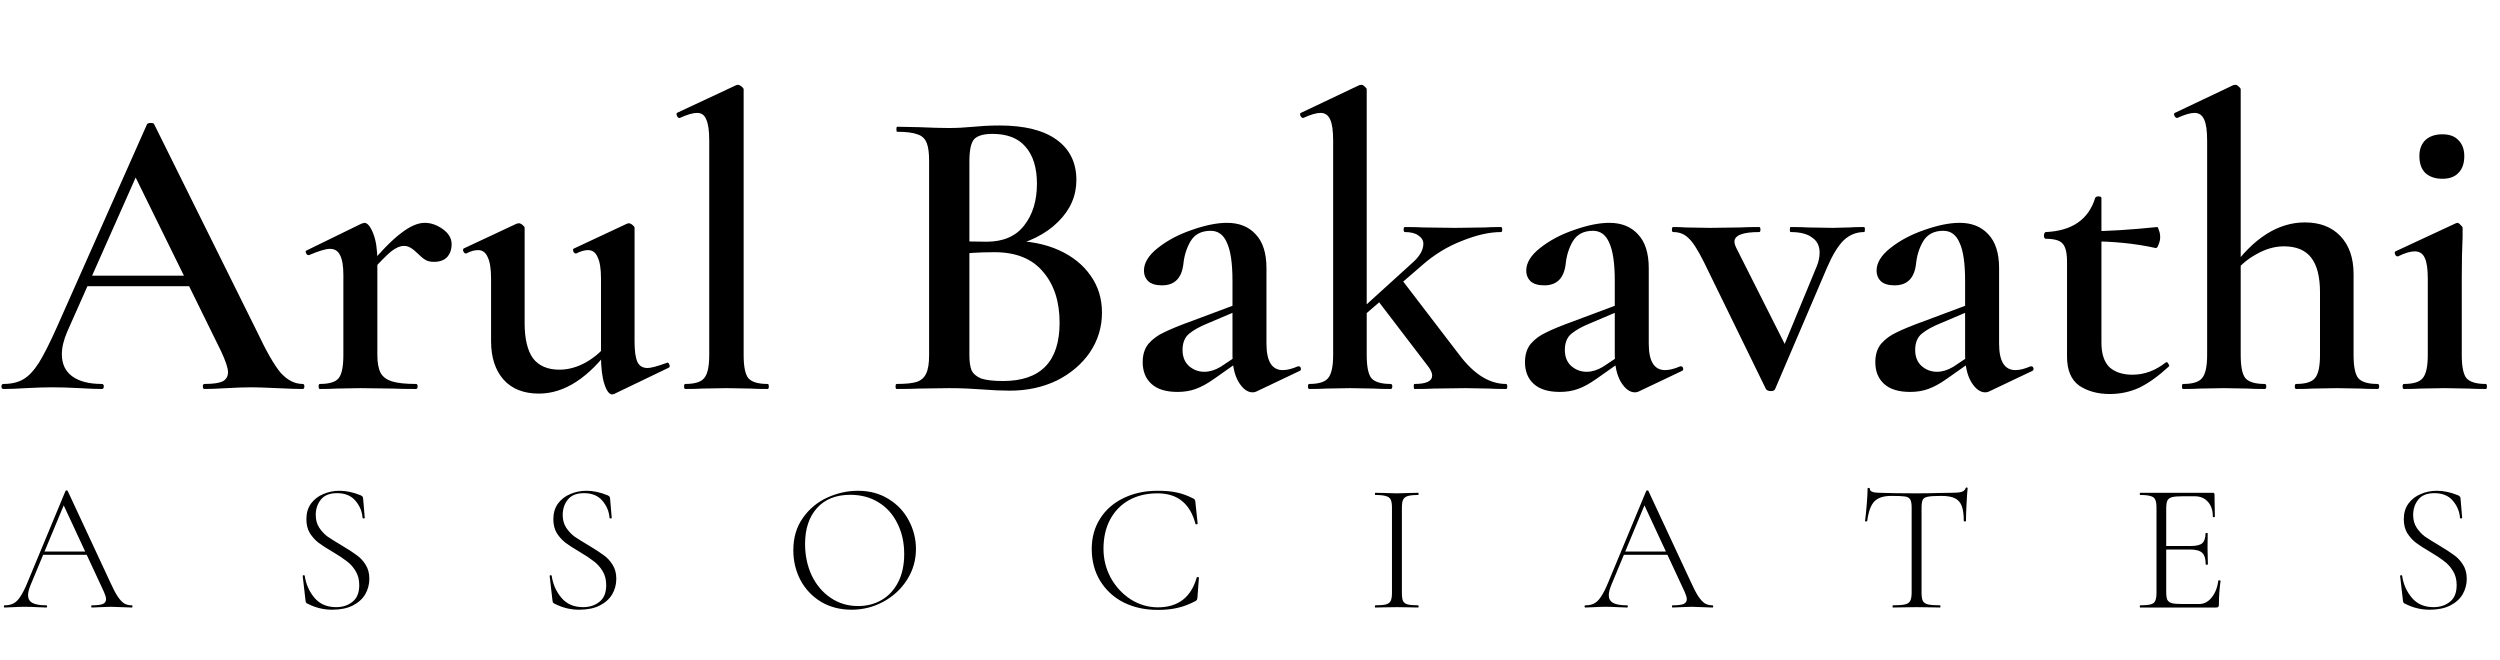 <svg width="572" height="151" viewBox="0 0 572 151" fill="none" xmlns="http://www.w3.org/2000/svg">
<path d="M19.432 63.08H46.312L46.984 65.48H18.184L19.432 63.08ZM69.256 87.848C69.512 87.848 69.64 88.04 69.64 88.424C69.64 88.808 69.512 89 69.256 89C68.04 89 66.088 88.936 63.4 88.808C60.712 88.68 58.76 88.616 57.544 88.616C55.944 88.616 54.056 88.68 51.88 88.808C49.704 88.936 48.008 89 46.792 89C46.536 89 46.408 88.808 46.408 88.424C46.408 88.04 46.536 87.848 46.792 87.848C48.712 87.848 50.088 87.656 50.92 87.272C51.752 86.824 52.168 86.12 52.168 85.16C52.168 84.2 51.624 82.568 50.536 80.264L30.472 39.464L34.408 33.032L15.4 75.848C14.568 77.768 14.152 79.496 14.152 81.032C14.152 83.272 14.952 84.968 16.552 86.12C18.152 87.272 20.392 87.848 23.272 87.848C23.592 87.848 23.752 88.04 23.752 88.424C23.752 88.808 23.592 89 23.272 89C22.12 89 20.456 88.936 18.28 88.808C15.848 88.68 13.736 88.616 11.944 88.616C10.216 88.616 8.2 88.68 5.896 88.808C3.848 88.936 2.152 89 0.808 89C0.488 89 0.328 88.808 0.328 88.424C0.328 88.04 0.488 87.848 0.808 87.848C2.6 87.848 4.104 87.496 5.32 86.792C6.536 86.088 7.72 84.84 8.872 83.048C10.024 81.192 11.4 78.472 13 74.888L33.64 28.424C33.768 28.232 34.056 28.136 34.504 28.136C34.952 28.136 35.208 28.232 35.272 28.424L58.792 75.848C60.968 80.456 62.792 83.624 64.264 85.352C65.8 87.016 67.464 87.848 69.256 87.848ZM83.458 61.832C86.914 57.736 89.666 54.92 91.714 53.384C93.762 51.784 95.586 50.984 97.186 50.984C98.594 50.984 99.97 51.464 101.314 52.424C102.658 53.384 103.33 54.536 103.33 55.88C103.33 57.096 102.978 58.088 102.274 58.856C101.57 59.56 100.578 59.912 99.298 59.912C98.466 59.912 97.794 59.752 97.282 59.432C96.77 59.112 96.194 58.632 95.554 57.992C94.978 57.416 94.466 57 94.018 56.744C93.57 56.424 93.026 56.264 92.386 56.264C91.554 56.264 90.594 56.68 89.506 57.512C88.482 58.344 86.69 60.168 84.13 62.984L83.458 61.832ZM73.186 89C72.994 89 72.898 88.808 72.898 88.424C72.898 88.04 72.994 87.848 73.186 87.848C75.362 87.848 76.802 87.4 77.506 86.504C78.21 85.608 78.562 83.848 78.562 81.224V62.888C78.562 60.84 78.306 59.336 77.794 58.376C77.346 57.416 76.578 56.936 75.49 56.936C74.53 56.936 72.93 57.416 70.69 58.376H70.594C70.338 58.376 70.146 58.216 70.018 57.896C69.89 57.576 69.922 57.384 70.114 57.32L82.69 51.176C83.074 51.048 83.298 50.984 83.362 50.984C84.066 50.984 84.738 51.784 85.378 53.384C86.018 54.984 86.338 57.064 86.338 59.624V81.224C86.338 83.016 86.594 84.392 87.106 85.352C87.618 86.248 88.482 86.888 89.698 87.272C90.978 87.656 92.802 87.848 95.17 87.848C95.426 87.848 95.554 88.04 95.554 88.424C95.554 88.808 95.426 89 95.17 89C92.994 89 91.266 88.968 89.986 88.904L82.498 88.808L76.93 88.904C76.034 88.968 74.786 89 73.186 89ZM123.3 90.056C119.844 90.056 117.156 89 115.236 86.888C113.316 84.712 112.356 81.768 112.356 78.056V63.752C112.356 61.512 112.1 59.88 111.588 58.856C111.14 57.768 110.404 57.224 109.38 57.224C108.548 57.224 107.652 57.48 106.692 57.992H106.596C106.34 57.992 106.148 57.832 106.02 57.512C105.892 57.192 105.924 56.968 106.116 56.84L118.212 51.176L118.692 51.08C118.948 51.08 119.236 51.208 119.556 51.464C119.876 51.72 120.036 51.944 120.036 52.136V73.928C120.036 77.512 120.676 80.2 121.956 81.992C123.3 83.72 125.316 84.584 128.004 84.584C130.052 84.584 132.1 84.008 134.148 82.856C136.26 81.64 137.988 80.072 139.332 78.152L139.908 79.304C134.66 86.472 129.124 90.056 123.3 90.056ZM145.188 78.152C145.188 80.328 145.412 81.896 145.86 82.856C146.308 83.752 147.076 84.2 148.164 84.2C148.932 84.2 150.372 83.816 152.484 83.048L152.676 82.952C152.868 82.952 153.028 83.112 153.156 83.432C153.284 83.752 153.252 83.976 153.06 84.104L140.484 90.152L140.1 90.248C139.396 90.248 138.788 89.448 138.276 87.848C137.764 86.248 137.508 84.104 137.508 81.416V63.752C137.508 61.512 137.252 59.88 136.74 58.856C136.292 57.768 135.556 57.224 134.532 57.224C133.764 57.224 132.868 57.48 131.844 57.992H131.748C131.492 57.992 131.3 57.832 131.172 57.512C131.044 57.128 131.108 56.904 131.364 56.84L143.46 51.176L143.844 51.08C144.1 51.08 144.388 51.208 144.708 51.464C145.028 51.72 145.188 51.944 145.188 52.136V78.152ZM156.802 89C156.61 89 156.514 88.808 156.514 88.424C156.514 88.04 156.61 87.848 156.802 87.848C158.978 87.848 160.418 87.4 161.122 86.504C161.89 85.608 162.274 83.848 162.274 81.224V32.168C162.274 29.928 162.05 28.328 161.602 27.368C161.218 26.344 160.514 25.832 159.49 25.832C158.53 25.832 157.218 26.216 155.554 26.984H155.458C155.202 26.984 155.01 26.824 154.882 26.504C154.754 26.184 154.754 25.96 154.882 25.832L168.418 19.496L168.802 19.4C169.058 19.4 169.346 19.528 169.666 19.784C169.986 20.04 170.146 20.264 170.146 20.456V81.224C170.146 83.848 170.498 85.608 171.202 86.504C171.97 87.4 173.442 87.848 175.618 87.848C175.81 87.848 175.906 88.04 175.906 88.424C175.906 88.808 175.81 89 175.618 89C174.018 89 172.738 88.968 171.778 88.904L166.21 88.808L160.642 88.904C159.682 88.968 158.402 89 156.802 89ZM231.396 55.112C235.492 55.112 239.108 55.816 242.244 57.224C245.38 58.632 247.812 60.584 249.54 63.08C251.268 65.512 252.132 68.328 252.132 71.528C252.132 74.856 251.204 77.896 249.348 80.648C247.492 83.336 244.964 85.48 241.764 87.08C238.564 88.616 234.98 89.384 231.012 89.384C229.156 89.384 227.012 89.288 224.58 89.096C223.748 89.032 222.692 88.968 221.412 88.904C220.132 88.84 218.692 88.808 217.092 88.808L210.18 88.904C208.964 88.968 207.3 89 205.188 89C204.996 89 204.9 88.808 204.9 88.424C204.9 88.04 204.996 87.848 205.188 87.848C207.236 87.848 208.772 87.688 209.796 87.368C210.82 86.984 211.524 86.344 211.908 85.448C212.356 84.552 212.58 83.144 212.58 81.224V36.776C212.58 34.92 212.388 33.544 212.004 32.648C211.62 31.688 210.916 31.048 209.892 30.728C208.868 30.344 207.332 30.152 205.284 30.152C205.156 30.152 205.092 29.96 205.092 29.576C205.092 29.192 205.156 29 205.284 29L210.276 29.096C213.092 29.224 215.364 29.288 217.092 29.288C218.884 29.288 220.772 29.192 222.756 29C223.46 28.936 224.292 28.872 225.252 28.808C226.276 28.744 227.428 28.712 228.708 28.712C234.404 28.712 238.756 29.8 241.764 31.976C244.772 34.152 246.276 37.224 246.276 41.192C246.276 44.84 244.868 48.04 242.052 50.792C239.3 53.544 235.396 55.496 230.34 56.648L231.396 55.112ZM227.076 30.632C225.028 30.632 223.62 31.048 222.852 31.88C222.148 32.712 221.796 34.408 221.796 36.968V55.784L218.34 55.112C221.156 55.24 223.62 55.304 225.732 55.304C229.508 55.304 232.356 54.088 234.276 51.656C236.26 49.16 237.252 45.96 237.252 42.056C237.252 38.408 236.388 35.592 234.66 33.608C232.996 31.624 230.468 30.632 227.076 30.632ZM229.476 87.176C238.116 87.176 242.436 82.728 242.436 73.832C242.436 68.968 241.156 65.064 238.596 62.12C236.1 59.176 232.42 57.704 227.556 57.704C223.972 57.704 221.028 57.896 218.724 58.28L221.796 57.128V81.224C221.796 82.696 221.956 83.848 222.276 84.68C222.66 85.512 223.396 86.152 224.484 86.6C225.636 86.984 227.3 87.176 229.476 87.176ZM287.463 89.576C287.207 89.704 286.919 89.768 286.599 89.768C285.447 89.768 284.391 89 283.431 87.464C282.471 85.864 281.991 83.752 281.991 81.128V64.232C281.991 60.264 281.575 57.384 280.743 55.592C279.975 53.736 278.727 52.808 276.999 52.808C274.887 52.808 273.351 53.608 272.391 55.208C271.495 56.744 270.951 58.472 270.759 60.392C270.375 63.656 268.743 65.288 265.863 65.288C264.455 65.288 263.399 64.968 262.695 64.328C262.055 63.688 261.735 62.888 261.735 61.928C261.735 60.136 262.791 58.408 264.903 56.744C267.079 55.016 269.671 53.64 272.679 52.616C275.751 51.528 278.439 50.984 280.743 50.984C283.495 50.984 285.671 51.848 287.271 53.576C288.935 55.304 289.767 57.896 289.767 61.352V78.632C289.767 82.664 291.015 84.68 293.511 84.68C294.471 84.68 295.623 84.392 296.967 83.816H297.159C297.415 83.816 297.575 83.976 297.639 84.296C297.703 84.552 297.607 84.744 297.351 84.872L287.463 89.576ZM269.415 89.672C266.791 89.672 264.807 89.064 263.463 87.848C262.119 86.632 261.447 84.968 261.447 82.856C261.447 81.128 261.895 79.72 262.791 78.632C263.751 77.544 264.935 76.68 266.343 76.04C267.751 75.336 269.863 74.472 272.679 73.448L282.951 69.608L283.239 71.048L276.231 74.024C274.503 74.728 273.127 75.496 272.103 76.328C271.079 77.16 270.567 78.408 270.567 80.072C270.567 81.608 271.047 82.824 272.007 83.72C273.031 84.616 274.215 85.064 275.559 85.064C276.775 85.064 278.023 84.68 279.303 83.912L284.487 80.456L284.583 81.896L277.767 86.696C276.231 87.784 274.823 88.552 273.543 89C272.327 89.448 270.951 89.672 269.415 89.672ZM299.552 89C299.36 89 299.264 88.808 299.264 88.424C299.264 88.04 299.36 87.848 299.552 87.848C301.728 87.848 303.168 87.4 303.872 86.504C304.64 85.608 305.024 83.848 305.024 81.224V32.168C305.024 29.928 304.8 28.328 304.352 27.368C303.904 26.344 303.168 25.832 302.144 25.832C301.184 25.832 299.872 26.216 298.208 26.984H298.112C297.92 26.984 297.728 26.824 297.536 26.504C297.408 26.12 297.44 25.896 297.632 25.832L310.976 19.496L311.456 19.4C311.712 19.4 311.968 19.528 312.224 19.784C312.544 20.04 312.704 20.264 312.704 20.456V81.224C312.704 83.848 313.056 85.608 313.76 86.504C314.528 87.4 316 87.848 318.176 87.848C318.432 87.848 318.56 88.04 318.56 88.424C318.56 88.808 318.432 89 318.176 89C316.576 89 315.296 88.968 314.336 88.904L308.864 88.808L303.392 88.904C302.432 88.968 301.152 89 299.552 89ZM323.648 89C323.52 89 323.456 88.808 323.456 88.424C323.456 88.04 323.52 87.848 323.648 87.848C326.336 87.848 327.68 87.208 327.68 85.928C327.68 85.352 327.392 84.68 326.816 83.912L315.008 68.456L320.768 64.04L333.92 81.224C337.248 85.64 340.8 87.848 344.576 87.848C344.768 87.848 344.864 88.04 344.864 88.424C344.864 88.808 344.768 89 344.576 89C342.976 89 341.696 88.968 340.736 88.904L335.264 88.808L328.064 88.904C326.976 88.968 325.504 89 323.648 89ZM309.344 72.68L322.976 60.296C324.768 58.76 325.664 57.256 325.664 55.784C325.664 55.016 325.28 54.376 324.512 53.864C323.808 53.352 322.784 53.096 321.44 53.096C321.248 53.096 321.152 52.904 321.152 52.52C321.152 52.136 321.248 51.944 321.44 51.944C323.232 51.944 324.64 51.976 325.664 52.04L332.96 52.136L339.776 52.04C340.672 51.976 341.888 51.944 343.424 51.944C343.616 51.944 343.712 52.136 343.712 52.52C343.712 52.904 343.616 53.096 343.424 53.096C340.8 53.096 337.824 53.768 334.496 55.112C331.168 56.392 328.096 58.28 325.28 60.776L309.824 74.12L309.344 72.68ZM374.932 89.576C374.676 89.704 374.388 89.768 374.068 89.768C372.916 89.768 371.86 89 370.9 87.464C369.94 85.864 369.46 83.752 369.46 81.128V64.232C369.46 60.264 369.044 57.384 368.212 55.592C367.444 53.736 366.196 52.808 364.468 52.808C362.356 52.808 360.82 53.608 359.86 55.208C358.964 56.744 358.42 58.472 358.228 60.392C357.844 63.656 356.212 65.288 353.332 65.288C351.924 65.288 350.868 64.968 350.164 64.328C349.524 63.688 349.204 62.888 349.204 61.928C349.204 60.136 350.26 58.408 352.372 56.744C354.548 55.016 357.14 53.64 360.148 52.616C363.22 51.528 365.908 50.984 368.212 50.984C370.964 50.984 373.14 51.848 374.74 53.576C376.404 55.304 377.236 57.896 377.236 61.352V78.632C377.236 82.664 378.484 84.68 380.98 84.68C381.94 84.68 383.092 84.392 384.436 83.816H384.628C384.884 83.816 385.044 83.976 385.108 84.296C385.172 84.552 385.076 84.744 384.82 84.872L374.932 89.576ZM356.884 89.672C354.26 89.672 352.276 89.064 350.932 87.848C349.588 86.632 348.916 84.968 348.916 82.856C348.916 81.128 349.364 79.72 350.26 78.632C351.22 77.544 352.404 76.68 353.812 76.04C355.22 75.336 357.332 74.472 360.148 73.448L370.42 69.608L370.708 71.048L363.7 74.024C361.972 74.728 360.596 75.496 359.572 76.328C358.548 77.16 358.036 78.408 358.036 80.072C358.036 81.608 358.516 82.824 359.476 83.72C360.5 84.616 361.684 85.064 363.028 85.064C364.244 85.064 365.492 84.68 366.772 83.912L371.956 80.456L372.052 81.896L365.236 86.696C363.7 87.784 362.292 88.552 361.012 89C359.796 89.448 358.42 89.672 356.884 89.672ZM426.504 51.944C426.632 51.944 426.696 52.136 426.696 52.52C426.696 52.904 426.632 53.096 426.504 53.096C424.712 53.096 423.144 53.736 421.8 55.016C420.52 56.296 419.272 58.344 418.056 61.16L406.152 89C406.024 89.32 405.704 89.48 405.192 89.48C404.616 89.48 404.232 89.32 404.04 89L389.832 59.912C388.424 57.096 387.24 55.272 386.28 54.44C385.384 53.544 384.231 53.096 382.823 53.096C382.631 53.096 382.535 52.904 382.535 52.52C382.535 52.136 382.631 51.944 382.823 51.944C383.976 51.944 384.904 51.976 385.608 52.04L391.176 52.136L398.184 52.04C399.208 51.976 400.648 51.944 402.504 51.944C402.696 51.944 402.792 52.136 402.792 52.52C402.792 52.904 402.696 53.096 402.504 53.096C398.728 53.096 396.84 53.832 396.84 55.304C396.84 55.688 397 56.2 397.32 56.84L409.031 80.072L404.904 86.984L415.656 60.968C416.104 59.88 416.328 58.824 416.328 57.8C416.328 56.264 415.752 55.112 414.6 54.344C413.512 53.512 411.88 53.096 409.704 53.096C409.576 53.096 409.512 52.904 409.512 52.52C409.512 52.136 409.576 51.944 409.704 51.944C411.432 51.944 412.744 51.976 413.64 52.04L419.4 52.136L423.144 52.04C423.848 51.976 424.968 51.944 426.504 51.944ZM455.088 89.576C454.832 89.704 454.544 89.768 454.224 89.768C453.072 89.768 452.016 89 451.056 87.464C450.096 85.864 449.616 83.752 449.616 81.128V64.232C449.616 60.264 449.2 57.384 448.368 55.592C447.6 53.736 446.352 52.808 444.624 52.808C442.512 52.808 440.976 53.608 440.016 55.208C439.12 56.744 438.576 58.472 438.384 60.392C438 63.656 436.368 65.288 433.488 65.288C432.08 65.288 431.024 64.968 430.32 64.328C429.68 63.688 429.36 62.888 429.36 61.928C429.36 60.136 430.416 58.408 432.528 56.744C434.704 55.016 437.296 53.64 440.304 52.616C443.376 51.528 446.064 50.984 448.368 50.984C451.12 50.984 453.296 51.848 454.896 53.576C456.56 55.304 457.392 57.896 457.392 61.352V78.632C457.392 82.664 458.64 84.68 461.136 84.68C462.096 84.68 463.248 84.392 464.592 83.816H464.784C465.04 83.816 465.2 83.976 465.264 84.296C465.328 84.552 465.232 84.744 464.976 84.872L455.088 89.576ZM437.04 89.672C434.416 89.672 432.432 89.064 431.088 87.848C429.744 86.632 429.072 84.968 429.072 82.856C429.072 81.128 429.52 79.72 430.416 78.632C431.376 77.544 432.56 76.68 433.968 76.04C435.376 75.336 437.488 74.472 440.304 73.448L450.576 69.608L450.864 71.048L443.856 74.024C442.128 74.728 440.752 75.496 439.728 76.328C438.704 77.16 438.192 78.408 438.192 80.072C438.192 81.608 438.672 82.824 439.632 83.72C440.656 84.616 441.84 85.064 443.184 85.064C444.4 85.064 445.648 84.68 446.928 83.912L452.112 80.456L452.208 81.896L445.392 86.696C443.856 87.784 442.448 88.552 441.168 89C439.952 89.448 438.576 89.672 437.04 89.672ZM482.729 90.152C479.977 90.152 477.641 89.512 475.721 88.232C473.865 86.888 472.937 84.68 472.937 81.608V59.912C472.937 57.8 472.585 56.392 471.881 55.688C471.241 54.984 469.961 54.632 468.041 54.632C467.977 54.632 467.881 54.568 467.753 54.44C467.689 54.248 467.657 54.056 467.657 53.864C467.657 53.672 467.689 53.512 467.753 53.384C467.881 53.192 467.977 53.096 468.041 53.096C474.057 52.84 477.833 50.248 479.369 45.32C479.433 45.064 479.689 44.936 480.137 44.936C480.585 44.936 480.809 45.064 480.809 45.32V78.44C480.809 80.936 481.417 82.792 482.633 84.008C483.913 85.16 485.673 85.736 487.913 85.736C490.601 85.736 493.129 84.808 495.497 82.952L495.689 82.856C495.881 82.856 496.041 83.016 496.169 83.336C496.361 83.592 496.361 83.784 496.169 83.912C493.801 86.088 491.561 87.688 489.449 88.712C487.337 89.672 485.097 90.152 482.729 90.152ZM493.193 56.744C488.585 55.72 483.529 55.208 478.025 55.208V52.904C482.121 52.904 487.305 52.584 493.577 51.944C493.705 51.944 493.833 52.2 493.961 52.712C494.153 53.16 494.249 53.672 494.249 54.248C494.249 54.824 494.121 55.4 493.865 55.976C493.673 56.552 493.449 56.808 493.193 56.744ZM499.521 89C499.329 89 499.233 88.808 499.233 88.424C499.233 88.04 499.329 87.848 499.521 87.848C501.697 87.848 503.137 87.4 503.841 86.504C504.609 85.608 504.993 83.848 504.993 81.224V32.168C504.993 29.928 504.769 28.328 504.321 27.368C503.873 26.344 503.137 25.832 502.113 25.832C501.153 25.832 499.841 26.216 498.177 26.984H498.081C497.889 26.984 497.697 26.824 497.505 26.504C497.377 26.12 497.409 25.896 497.601 25.832L510.945 19.496L511.424 19.4C511.681 19.4 511.937 19.528 512.193 19.784C512.513 20.04 512.673 20.264 512.673 20.456V81.224C512.673 83.848 513.025 85.608 513.729 86.504C514.497 87.4 515.969 87.848 518.145 87.848C518.401 87.848 518.529 88.04 518.529 88.424C518.529 88.808 518.401 89 518.145 89C516.545 89 515.265 88.968 514.305 88.904L508.833 88.808L503.361 88.904C502.401 88.968 501.121 89 499.521 89ZM525.345 89C525.153 89 525.057 88.808 525.057 88.424C525.057 88.04 525.153 87.848 525.345 87.848C527.521 87.848 528.961 87.4 529.665 86.504C530.433 85.608 530.817 83.848 530.817 81.224V66.92C530.817 63.336 530.145 60.68 528.801 58.952C527.457 57.224 525.377 56.36 522.561 56.36C520.449 56.36 518.337 56.968 516.225 58.184C514.113 59.336 512.353 60.872 510.945 62.792L510.465 61.64C515.585 54.472 521.217 50.888 527.361 50.888C530.817 50.888 533.537 51.944 535.521 54.056C537.505 56.168 538.497 59.048 538.497 62.696V81.224C538.497 83.848 538.849 85.608 539.553 86.504C540.321 87.4 541.793 87.848 543.969 87.848C544.225 87.848 544.353 88.04 544.353 88.424C544.353 88.808 544.225 89 543.969 89C542.369 89 541.089 88.968 540.129 88.904L534.657 88.808L529.185 88.904C528.225 88.968 526.945 89 525.345 89ZM550.005 89C549.813 89 549.717 88.808 549.717 88.424C549.717 88.04 549.813 87.848 550.005 87.848C552.181 87.848 553.621 87.4 554.325 86.504C555.093 85.608 555.477 83.848 555.477 81.224V63.752C555.477 61.576 555.253 60.008 554.805 59.048C554.357 58.024 553.589 57.512 552.501 57.512C551.477 57.512 550.197 57.896 548.661 58.664H548.565C548.309 58.664 548.117 58.504 547.989 58.184C547.861 57.864 547.893 57.64 548.085 57.512L561.909 51.08L562.197 50.984C562.453 50.984 562.709 51.144 562.965 51.464C563.285 51.72 563.445 51.944 563.445 52.136V54.152C563.317 56.84 563.253 60.008 563.253 63.656V81.224C563.253 83.848 563.605 85.608 564.309 86.504C565.077 87.4 566.549 87.848 568.725 87.848C568.917 87.848 569.013 88.04 569.013 88.424C569.013 88.808 568.917 89 568.725 89C567.125 89 565.845 88.968 564.885 88.904L559.317 88.808L553.749 88.904C552.853 88.968 551.605 89 550.005 89ZM558.837 40.904C557.173 40.904 555.861 40.456 554.901 39.56C554.005 38.664 553.557 37.384 553.557 35.72C553.557 34.184 554.005 32.968 554.901 32.072C555.861 31.176 557.173 30.728 558.837 30.728C560.437 30.728 561.653 31.176 562.485 32.072C563.381 32.968 563.829 34.184 563.829 35.72C563.829 37.384 563.381 38.664 562.485 39.56C561.653 40.456 560.437 40.904 558.837 40.904Z" fill="black"/>
<path d="M9.778 126.19H20.656L20.95 126.946H9.4L9.778 126.19ZM30.148 138.496C30.26 138.496 30.316 138.58 30.316 138.748C30.316 138.916 30.26 139 30.148 139C29.644 139 28.832 138.972 27.712 138.916C26.648 138.86 25.864 138.832 25.36 138.832C24.772 138.832 24.002 138.86 23.05 138.916C22.154 138.972 21.482 139 21.034 139C20.922 139 20.866 138.916 20.866 138.748C20.866 138.58 20.922 138.496 21.034 138.496C22.182 138.496 23.008 138.398 23.512 138.202C24.016 137.978 24.268 137.614 24.268 137.11C24.268 136.718 24.114 136.172 23.806 135.472L14.314 115.06L15.112 114.346L7.006 133.834C6.614 134.786 6.418 135.57 6.418 136.186C6.418 136.998 6.754 137.586 7.426 137.95C8.098 138.314 9.148 138.496 10.576 138.496C10.716 138.496 10.786 138.58 10.786 138.748C10.786 138.916 10.716 139 10.576 139C10.072 139 9.344 138.972 8.392 138.916C7.328 138.86 6.404 138.832 5.62 138.832C4.92 138.832 4.094 138.86 3.142 138.916C2.302 138.972 1.616 139 1.084 139C0.944 139 0.874 138.916 0.874 138.748C0.874 138.58 0.944 138.496 1.084 138.496C1.868 138.496 2.526 138.356 3.058 138.076C3.618 137.796 4.136 137.292 4.612 136.564C5.116 135.836 5.648 134.8 6.208 133.456L14.986 112.33C15.042 112.246 15.126 112.204 15.238 112.204C15.378 112.204 15.462 112.246 15.49 112.33L25.234 133.246C25.878 134.674 26.452 135.766 26.956 136.522C27.46 137.25 27.95 137.768 28.426 138.076C28.93 138.356 29.504 138.496 30.148 138.496ZM72.242 117.832C72.242 118.952 72.508 119.918 73.04 120.73C73.572 121.542 74.216 122.228 74.972 122.788C75.756 123.32 76.834 123.992 78.206 124.804C79.662 125.672 80.782 126.4 81.566 126.988C82.378 127.548 83.064 128.276 83.624 129.172C84.212 130.068 84.506 131.146 84.506 132.406C84.506 133.722 84.184 134.926 83.54 136.018C82.896 137.082 81.93 137.936 80.642 138.58C79.382 139.196 77.828 139.504 75.98 139.504C75 139.504 74.062 139.392 73.166 139.168C72.298 138.972 71.332 138.608 70.268 138.076C70.128 137.992 70.03 137.894 69.974 137.782C69.946 137.67 69.918 137.502 69.89 137.278L69.26 131.818V131.776C69.26 131.664 69.33 131.608 69.47 131.608C69.61 131.58 69.694 131.622 69.722 131.734C70.002 133.666 70.744 135.346 71.948 136.774C73.152 138.202 74.804 138.916 76.904 138.916C78.388 138.916 79.634 138.51 80.642 137.698C81.678 136.886 82.196 135.612 82.196 133.876C82.196 132.616 81.916 131.538 81.356 130.642C80.796 129.718 80.11 128.962 79.298 128.374C78.514 127.758 77.436 127.044 76.064 126.232C74.72 125.448 73.656 124.762 72.872 124.174C72.116 123.586 71.458 122.858 70.898 121.99C70.366 121.094 70.1 120.03 70.1 118.798C70.1 117.398 70.45 116.208 71.15 115.228C71.878 114.248 72.816 113.52 73.964 113.044C75.112 112.54 76.344 112.288 77.66 112.288C79.2 112.288 80.796 112.624 82.448 113.296C82.868 113.464 83.078 113.702 83.078 114.01L83.456 118.462C83.456 118.574 83.372 118.63 83.204 118.63C83.064 118.63 82.98 118.574 82.952 118.462C82.84 117.006 82.294 115.704 81.314 114.556C80.334 113.408 78.934 112.834 77.114 112.834C75.434 112.834 74.202 113.324 73.418 114.304C72.634 115.284 72.242 116.46 72.242 117.832ZM128.747 117.832C128.747 118.952 129.013 119.918 129.545 120.73C130.077 121.542 130.721 122.228 131.477 122.788C132.261 123.32 133.339 123.992 134.711 124.804C136.167 125.672 137.287 126.4 138.071 126.988C138.883 127.548 139.569 128.276 140.129 129.172C140.717 130.068 141.011 131.146 141.011 132.406C141.011 133.722 140.689 134.926 140.045 136.018C139.401 137.082 138.435 137.936 137.147 138.58C135.887 139.196 134.333 139.504 132.485 139.504C131.505 139.504 130.567 139.392 129.671 139.168C128.803 138.972 127.837 138.608 126.773 138.076C126.633 137.992 126.535 137.894 126.479 137.782C126.451 137.67 126.423 137.502 126.395 137.278L125.765 131.818V131.776C125.765 131.664 125.835 131.608 125.975 131.608C126.115 131.58 126.199 131.622 126.227 131.734C126.507 133.666 127.249 135.346 128.453 136.774C129.657 138.202 131.309 138.916 133.409 138.916C134.893 138.916 136.139 138.51 137.147 137.698C138.183 136.886 138.701 135.612 138.701 133.876C138.701 132.616 138.421 131.538 137.861 130.642C137.301 129.718 136.615 128.962 135.803 128.374C135.019 127.758 133.941 127.044 132.569 126.232C131.225 125.448 130.161 124.762 129.377 124.174C128.621 123.586 127.963 122.858 127.403 121.99C126.871 121.094 126.605 120.03 126.605 118.798C126.605 117.398 126.955 116.208 127.655 115.228C128.383 114.248 129.321 113.52 130.469 113.044C131.617 112.54 132.849 112.288 134.165 112.288C135.705 112.288 137.301 112.624 138.953 113.296C139.373 113.464 139.583 113.702 139.583 114.01L139.961 118.462C139.961 118.574 139.877 118.63 139.709 118.63C139.569 118.63 139.485 118.574 139.457 118.462C139.345 117.006 138.799 115.704 137.819 114.556C136.839 113.408 135.439 112.834 133.619 112.834C131.939 112.834 130.707 113.324 129.923 114.304C129.139 115.284 128.747 116.46 128.747 117.832ZM194.828 139.504C192.224 139.504 189.9 138.902 187.856 137.698C185.84 136.466 184.272 134.814 183.152 132.742C182.06 130.642 181.514 128.36 181.514 125.896C181.514 123.012 182.242 120.548 183.698 118.504C185.154 116.432 187.016 114.878 189.284 113.842C191.58 112.806 193.918 112.288 196.298 112.288C198.958 112.288 201.296 112.918 203.312 114.178C205.328 115.41 206.868 117.048 207.932 119.092C209.024 121.136 209.57 123.306 209.57 125.602C209.57 128.15 208.898 130.488 207.554 132.616C206.21 134.744 204.404 136.424 202.136 137.656C199.896 138.888 197.46 139.504 194.828 139.504ZM196.34 138.664C198.328 138.664 200.12 138.202 201.716 137.278C203.312 136.354 204.572 134.996 205.496 133.204C206.42 131.412 206.882 129.27 206.882 126.778C206.882 124.146 206.364 121.808 205.328 119.764C204.32 117.692 202.878 116.082 201.002 114.934C199.154 113.786 196.998 113.212 194.534 113.212C191.286 113.212 188.752 114.22 186.932 116.236C185.112 118.252 184.202 120.996 184.202 124.468C184.202 127.072 184.706 129.466 185.714 131.65C186.75 133.806 188.192 135.514 190.04 136.774C191.888 138.034 193.988 138.664 196.34 138.664ZM264.826 112.288C266.674 112.288 268.186 112.428 269.362 112.708C270.538 112.96 271.784 113.422 273.1 114.094C273.268 114.206 273.366 114.304 273.394 114.388C273.45 114.444 273.492 114.654 273.52 115.018L274.024 119.806C274.024 119.89 273.94 119.946 273.772 119.974C273.632 119.974 273.548 119.932 273.52 119.848C272.904 117.524 271.882 115.788 270.454 114.64C269.026 113.464 267.15 112.876 264.826 112.876C262.362 112.876 260.192 113.394 258.316 114.43C256.468 115.466 255.026 116.95 253.99 118.882C252.982 120.786 252.478 123.012 252.478 125.56C252.478 127.94 253.038 130.166 254.158 132.238C255.306 134.282 256.832 135.92 258.736 137.152C260.668 138.356 262.726 138.958 264.91 138.958C269.558 138.958 272.526 136.676 273.814 132.112C273.814 132.056 273.884 132.028 274.024 132.028C274.22 132.028 274.318 132.07 274.318 132.154L273.982 136.606C273.954 136.942 273.912 137.152 273.856 137.236C273.8 137.32 273.688 137.418 273.52 137.53C272.064 138.286 270.692 138.804 269.404 139.084C268.144 139.392 266.632 139.546 264.868 139.546C261.956 139.546 259.352 138.972 257.056 137.824C254.788 136.648 253.01 135.01 251.722 132.91C250.434 130.782 249.79 128.346 249.79 125.602C249.79 122.97 250.434 120.646 251.722 118.63C253.01 116.614 254.788 115.06 257.056 113.968C259.352 112.848 261.942 112.288 264.826 112.288ZM320.75 135.598C320.75 136.466 320.834 137.096 321.002 137.488C321.198 137.88 321.548 138.146 322.052 138.286C322.556 138.426 323.368 138.496 324.488 138.496C324.544 138.496 324.572 138.58 324.572 138.748C324.572 138.916 324.544 139 324.488 139C323.648 139 322.99 138.986 322.514 138.958L319.574 138.916L316.76 138.958C316.256 138.986 315.57 139 314.702 139C314.618 139 314.576 138.916 314.576 138.748C314.576 138.58 314.618 138.496 314.702 138.496C315.794 138.496 316.592 138.426 317.096 138.286C317.628 138.146 317.992 137.88 318.188 137.488C318.384 137.068 318.482 136.438 318.482 135.598V116.152C318.482 115.312 318.384 114.696 318.188 114.304C317.992 113.912 317.628 113.646 317.096 113.506C316.592 113.338 315.794 113.254 314.702 113.254C314.618 113.254 314.576 113.17 314.576 113.002C314.576 112.834 314.618 112.75 314.702 112.75L316.76 112.792C317.936 112.848 318.874 112.876 319.574 112.876C320.358 112.876 321.338 112.848 322.514 112.792L324.488 112.75C324.544 112.75 324.572 112.834 324.572 113.002C324.572 113.17 324.544 113.254 324.488 113.254C323.396 113.254 322.584 113.338 322.052 113.506C321.548 113.674 321.198 113.968 321.002 114.388C320.834 114.78 320.75 115.396 320.75 116.236V135.598ZM371.447 126.19H382.325L382.619 126.946H371.069L371.447 126.19ZM391.817 138.496C391.929 138.496 391.985 138.58 391.985 138.748C391.985 138.916 391.929 139 391.817 139C391.313 139 390.501 138.972 389.381 138.916C388.317 138.86 387.533 138.832 387.029 138.832C386.441 138.832 385.671 138.86 384.719 138.916C383.823 138.972 383.151 139 382.703 139C382.591 139 382.535 138.916 382.535 138.748C382.535 138.58 382.591 138.496 382.703 138.496C383.851 138.496 384.677 138.398 385.181 138.202C385.685 137.978 385.937 137.614 385.937 137.11C385.937 136.718 385.783 136.172 385.475 135.472L375.983 115.06L376.781 114.346L368.675 133.834C368.283 134.786 368.087 135.57 368.087 136.186C368.087 136.998 368.423 137.586 369.095 137.95C369.767 138.314 370.817 138.496 372.245 138.496C372.385 138.496 372.455 138.58 372.455 138.748C372.455 138.916 372.385 139 372.245 139C371.741 139 371.013 138.972 370.061 138.916C368.997 138.86 368.073 138.832 367.289 138.832C366.589 138.832 365.763 138.86 364.811 138.916C363.971 138.972 363.285 139 362.753 139C362.613 139 362.543 138.916 362.543 138.748C362.543 138.58 362.613 138.496 362.753 138.496C363.537 138.496 364.195 138.356 364.727 138.076C365.287 137.796 365.805 137.292 366.281 136.564C366.785 135.836 367.317 134.8 367.877 133.456L376.655 112.33C376.711 112.246 376.795 112.204 376.907 112.204C377.047 112.204 377.131 112.246 377.159 112.33L386.903 133.246C387.547 134.674 388.121 135.766 388.625 136.522C389.129 137.25 389.619 137.768 390.095 138.076C390.599 138.356 391.173 138.496 391.817 138.496ZM432.722 113.464C430.958 113.464 429.67 113.884 428.858 114.724C428.046 115.564 427.5 117.062 427.22 119.218C427.22 119.274 427.136 119.302 426.968 119.302C426.8 119.302 426.716 119.274 426.716 119.218C426.828 118.462 426.954 117.258 427.094 115.606C427.234 113.926 427.304 112.666 427.304 111.826C427.304 111.686 427.388 111.616 427.556 111.616C427.724 111.616 427.808 111.686 427.808 111.826C427.808 112.442 428.55 112.75 430.034 112.75C432.442 112.834 435.256 112.876 438.476 112.876C440.128 112.876 441.878 112.848 443.726 112.792L446.582 112.75C447.59 112.75 448.332 112.68 448.808 112.54C449.284 112.4 449.592 112.12 449.732 111.7C449.76 111.588 449.844 111.532 449.984 111.532C450.124 111.532 450.194 111.588 450.194 111.7C450.11 112.484 450.026 113.688 449.942 115.312C449.858 116.908 449.816 118.21 449.816 119.218C449.816 119.274 449.732 119.302 449.564 119.302C449.396 119.302 449.312 119.274 449.312 119.218C449.312 117.734 449.158 116.586 448.85 115.774C448.542 114.962 448.024 114.374 447.296 114.01C446.568 113.646 445.546 113.464 444.23 113.464C442.774 113.464 441.752 113.52 441.164 113.632C440.576 113.716 440.17 113.94 439.946 114.304C439.75 114.668 439.652 115.312 439.652 116.236V135.598C439.652 136.466 439.75 137.096 439.946 137.488C440.142 137.88 440.534 138.146 441.122 138.286C441.71 138.426 442.634 138.496 443.894 138.496C443.95 138.496 443.978 138.58 443.978 138.748C443.978 138.916 443.95 139 443.894 139C442.97 139 442.242 138.986 441.71 138.958L438.476 138.916L435.41 138.958C434.85 138.986 434.08 139 433.1 139C433.044 139 433.016 138.916 433.016 138.748C433.016 138.58 433.044 138.496 433.1 138.496C434.36 138.496 435.284 138.426 435.872 138.286C436.46 138.146 436.852 137.88 437.048 137.488C437.272 137.068 437.384 136.438 437.384 135.598V116.152C437.384 115.228 437.272 114.598 437.048 114.262C436.824 113.898 436.418 113.674 435.83 113.59C435.27 113.506 434.234 113.464 432.722 113.464ZM489.667 139C489.611 139 489.583 138.916 489.583 138.748C489.583 138.58 489.611 138.496 489.667 138.496C490.759 138.496 491.557 138.426 492.061 138.286C492.593 138.146 492.943 137.88 493.111 137.488C493.307 137.068 493.405 136.438 493.405 135.598V116.152C493.405 115.312 493.307 114.696 493.111 114.304C492.943 113.912 492.593 113.646 492.061 113.506C491.557 113.338 490.759 113.254 489.667 113.254C489.611 113.254 489.583 113.17 489.583 113.002C489.583 112.834 489.611 112.75 489.667 112.75H506.299C506.551 112.75 506.677 112.876 506.677 113.128L506.761 118.21C506.761 118.294 506.677 118.336 506.509 118.336C506.369 118.336 506.299 118.294 506.299 118.21C506.299 116.782 505.921 115.648 505.165 114.808C504.409 113.968 503.415 113.548 502.183 113.548H499.285C498.221 113.548 497.437 113.618 496.933 113.758C496.429 113.898 496.079 114.164 495.883 114.556C495.715 114.948 495.631 115.564 495.631 116.404V135.43C495.631 136.242 495.715 136.844 495.883 137.236C496.079 137.6 496.415 137.852 496.891 137.992C497.395 138.132 498.193 138.202 499.285 138.202H503.149C504.269 138.202 505.221 137.712 506.005 136.732C506.817 135.752 507.335 134.464 507.559 132.868C507.559 132.784 507.643 132.756 507.811 132.784C507.979 132.784 508.063 132.826 508.063 132.91C507.811 134.674 507.685 136.494 507.685 138.37C507.685 138.594 507.629 138.762 507.517 138.874C507.433 138.958 507.265 139 507.013 139H489.667ZM504.661 129.13C504.661 127.87 504.395 126.988 503.863 126.484C503.331 125.98 502.393 125.728 501.049 125.728H494.581V124.93H501.175C502.463 124.93 503.359 124.72 503.863 124.3C504.367 123.852 504.619 123.096 504.619 122.032C504.619 121.976 504.703 121.948 504.871 121.948C505.039 121.948 505.123 121.976 505.123 122.032L505.081 125.35C505.081 126.162 505.095 126.764 505.123 127.156L505.165 129.13C505.165 129.186 505.081 129.214 504.913 129.214C504.745 129.214 504.661 129.186 504.661 129.13ZM552.13 117.832C552.13 118.952 552.396 119.918 552.928 120.73C553.46 121.542 554.104 122.228 554.86 122.788C555.644 123.32 556.722 123.992 558.094 124.804C559.55 125.672 560.67 126.4 561.454 126.988C562.266 127.548 562.952 128.276 563.512 129.172C564.1 130.068 564.394 131.146 564.394 132.406C564.394 133.722 564.072 134.926 563.428 136.018C562.784 137.082 561.818 137.936 560.53 138.58C559.27 139.196 557.716 139.504 555.868 139.504C554.888 139.504 553.95 139.392 553.054 139.168C552.186 138.972 551.22 138.608 550.156 138.076C550.016 137.992 549.918 137.894 549.862 137.782C549.834 137.67 549.806 137.502 549.778 137.278L549.148 131.818V131.776C549.148 131.664 549.218 131.608 549.358 131.608C549.498 131.58 549.582 131.622 549.61 131.734C549.89 133.666 550.632 135.346 551.836 136.774C553.04 138.202 554.692 138.916 556.792 138.916C558.276 138.916 559.522 138.51 560.53 137.698C561.566 136.886 562.084 135.612 562.084 133.876C562.084 132.616 561.804 131.538 561.244 130.642C560.684 129.718 559.998 128.962 559.186 128.374C558.402 127.758 557.324 127.044 555.952 126.232C554.608 125.448 553.544 124.762 552.76 124.174C552.004 123.586 551.346 122.858 550.786 121.99C550.254 121.094 549.988 120.03 549.988 118.798C549.988 117.398 550.338 116.208 551.038 115.228C551.766 114.248 552.704 113.52 553.852 113.044C555 112.54 556.232 112.288 557.548 112.288C559.088 112.288 560.684 112.624 562.336 113.296C562.756 113.464 562.966 113.702 562.966 114.01L563.344 118.462C563.344 118.574 563.26 118.63 563.092 118.63C562.952 118.63 562.868 118.574 562.84 118.462C562.728 117.006 562.182 115.704 561.202 114.556C560.222 113.408 558.822 112.834 557.002 112.834C555.322 112.834 554.09 113.324 553.306 114.304C552.522 115.284 552.13 116.46 552.13 117.832Z" fill="black"/>
</svg>
